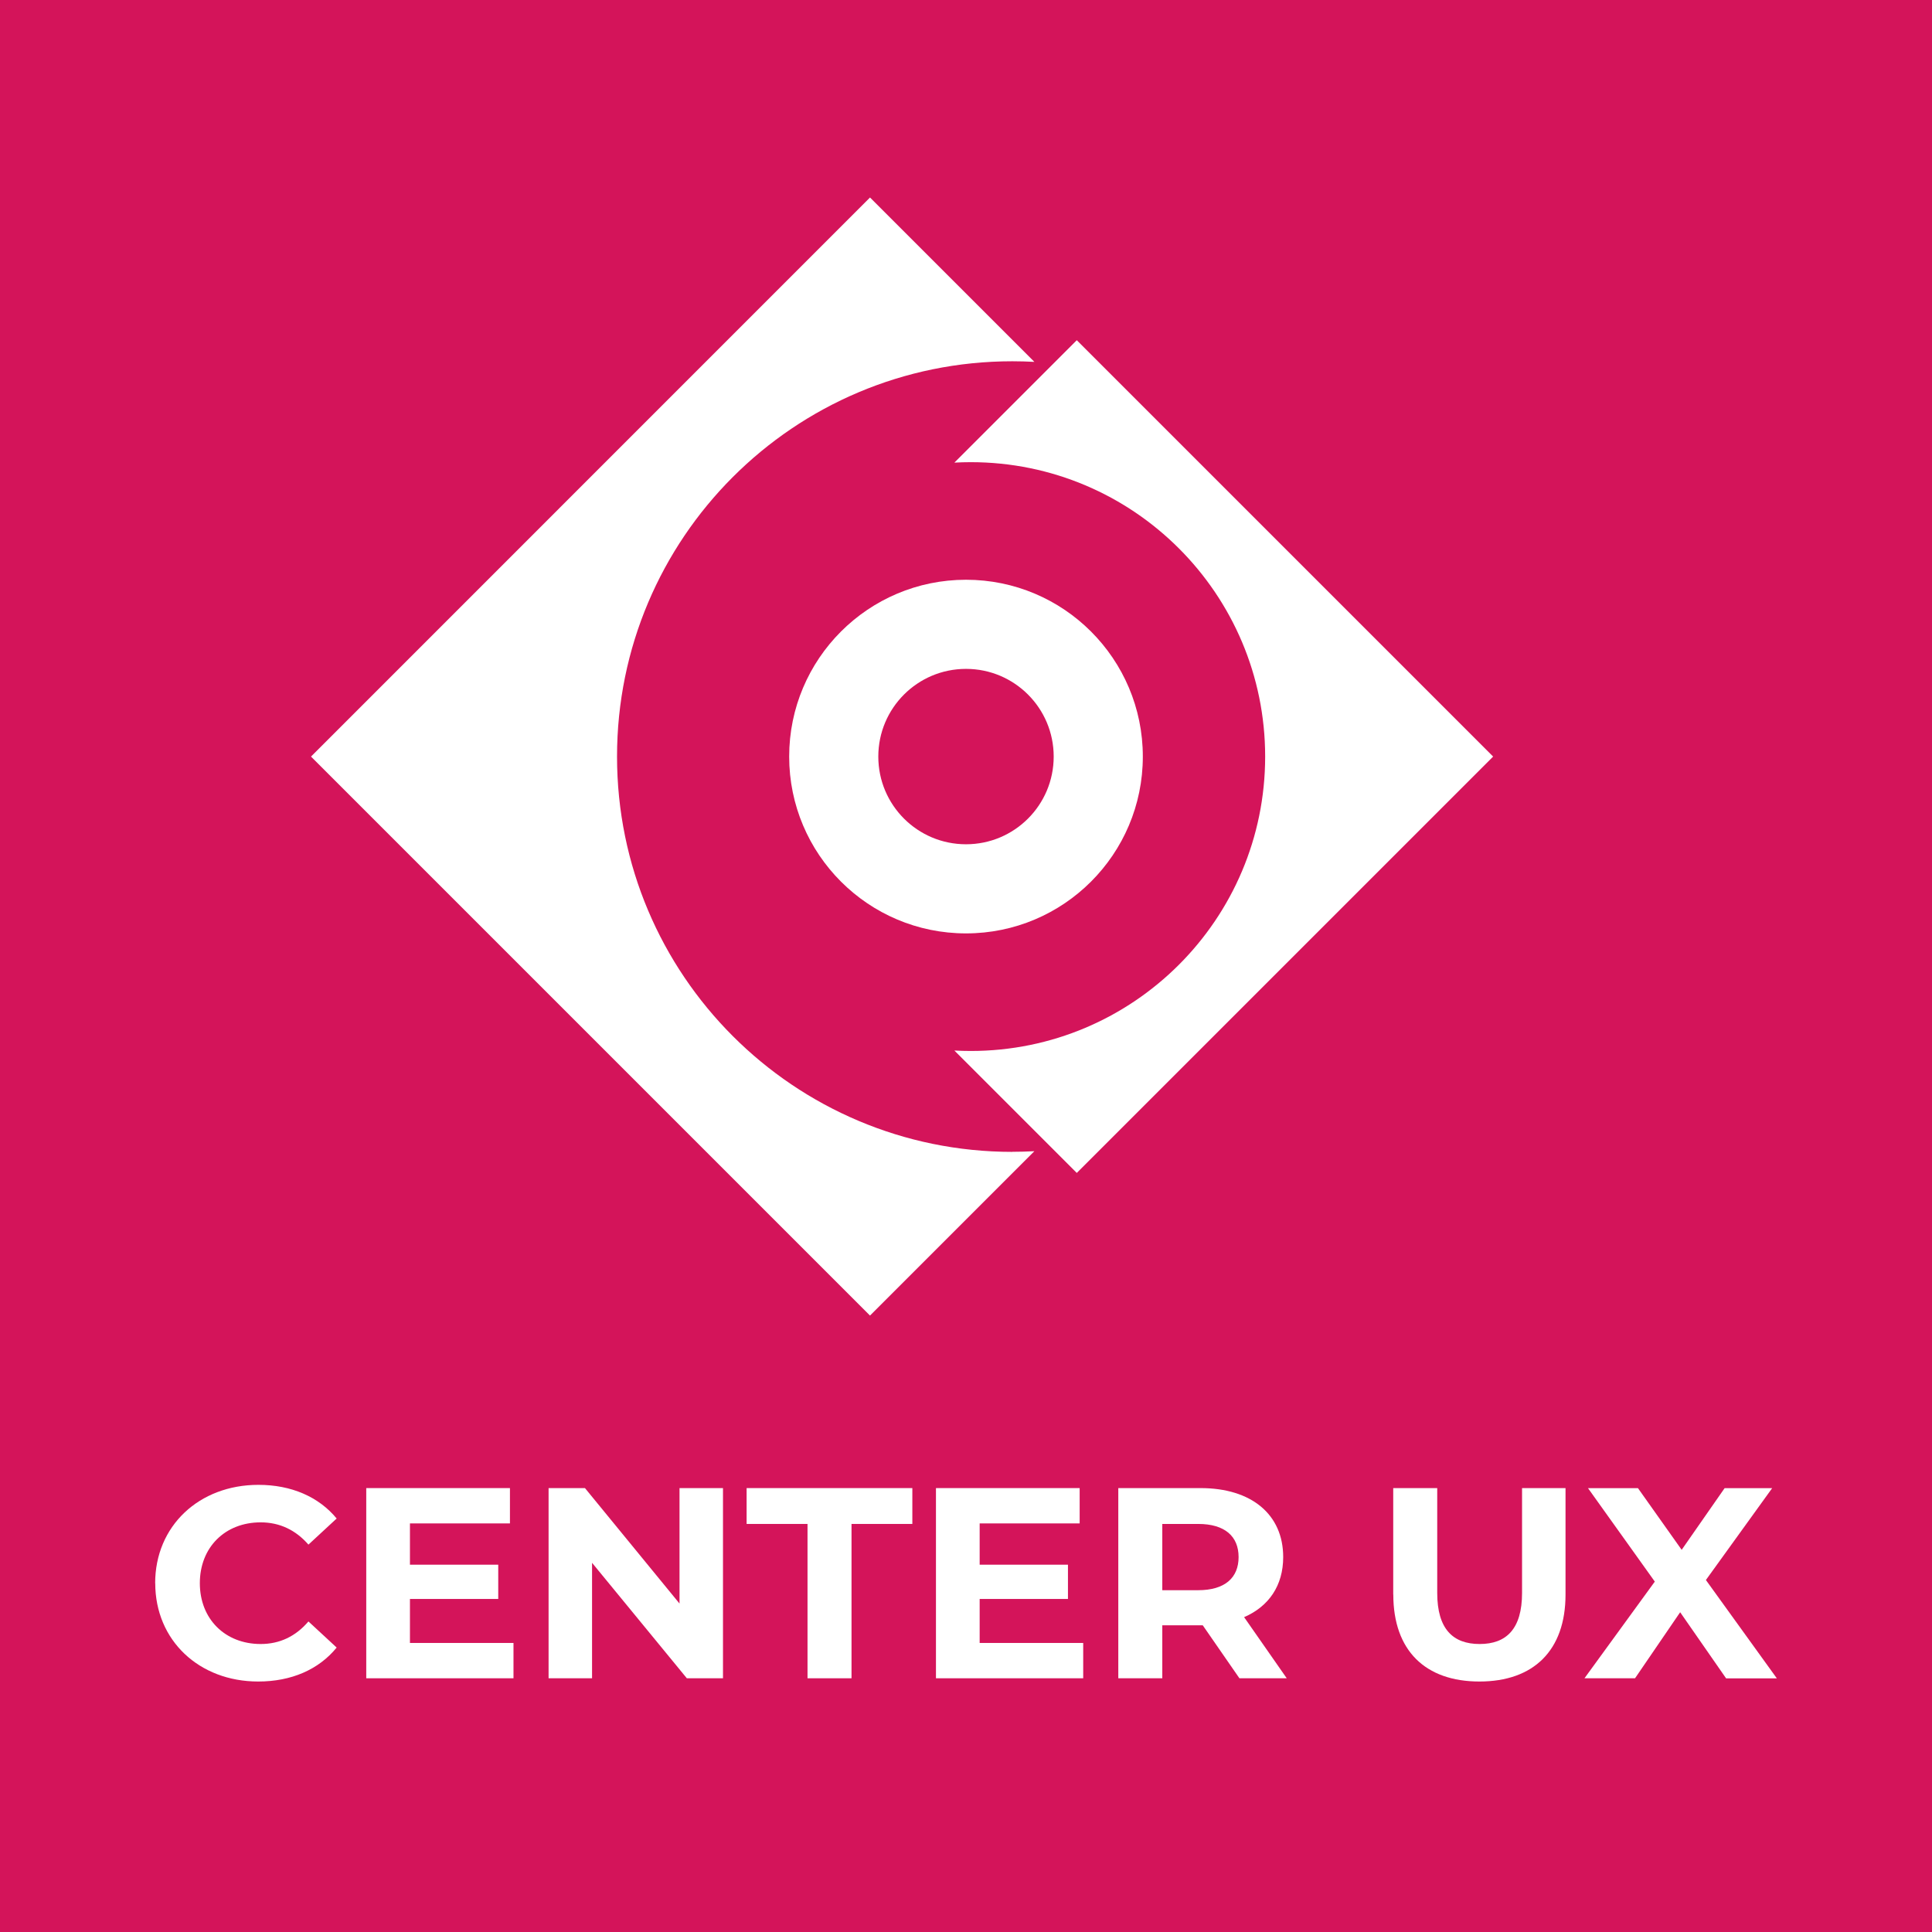 <?xml version="1.0" encoding="UTF-8"?><svg id="Layer_1" xmlns="http://www.w3.org/2000/svg" viewBox="0 0 256 256"><defs><style>.cls-1{fill:#fff;}.cls-2{fill:#d4145a;}</style></defs><rect class="cls-2" width="256" height="256"/><path class="cls-1" d="M134.14,152.63c-28.93,0-52.38-23.45-52.38-52.38s23.45-52.38,52.38-52.38c.98,0,1.95,.03,2.92,.08l-21.78-21.78L41.21,100.25l74.07,74.07,21.78-21.78c-.97,.05-1.94,.08-2.92,.08Z"/><path class="cls-1" d="M128.63,61.24c21.54,0,39.01,17.47,39.01,39.01s-17.47,39.01-39.01,39.01c-.73,0-1.45-.02-2.17-.06l16.22,16.22,55.17-55.17-55.17-55.17-16.22,16.22c.72-.04,1.44-.06,2.17-.06Z"/><path class="cls-1" d="M128,76.82c-12.94,0-23.43,10.49-23.43,23.43s10.49,23.43,23.43,23.43,23.43-10.49,23.43-23.43-10.49-23.43-23.43-23.43Zm0,35.05c-6.42,0-11.62-5.2-11.62-11.62s5.2-11.62,11.62-11.62,11.62,5.2,11.62,11.62-5.2,11.62-11.62,11.62Z"/><g><path class="cls-1" d="M20.56,209.78c0-7.59,5.83-13.03,13.68-13.03,4.36,0,7.99,1.58,10.37,4.46l-3.74,3.46c-1.69-1.94-3.82-2.95-6.33-2.95-4.72,0-8.06,3.31-8.06,8.06s3.35,8.06,8.06,8.06c2.52,0,4.64-1.01,6.33-2.99l3.74,3.46c-2.38,2.92-6.01,4.5-10.4,4.5-7.81,0-13.64-5.43-13.64-13.03Z"/><path class="cls-1" d="M68.04,217.7v4.68h-19.51v-25.2h19.04v4.68h-13.25v5.47h11.7v4.54h-11.7v5.83h13.71Z"/><path class="cls-1" d="M95.8,197.18v25.2h-4.79l-12.56-15.3v15.3h-5.76v-25.2h4.82l12.53,15.3v-15.3h5.76Z"/><path class="cls-1" d="M106.99,201.93h-8.06v-4.75h21.96v4.75h-8.06v20.45h-5.83v-20.45Z"/><path class="cls-1" d="M143.53,217.7v4.68h-19.51v-25.2h19.04v4.68h-13.25v5.47h11.7v4.54h-11.7v5.83h13.71Z"/><path class="cls-1" d="M164.23,222.38l-4.86-7.02h-5.36v7.02h-5.83v-25.2h10.91c6.73,0,10.94,3.49,10.94,9.14,0,3.78-1.91,6.55-5.18,7.96l5.65,8.1h-6.26Zm-5.47-20.45h-4.75v8.78h4.75c3.56,0,5.36-1.66,5.36-4.39s-1.8-4.39-5.36-4.39Z"/><path class="cls-1" d="M184.61,211.29v-14.11h5.83v13.89c0,4.79,2.09,6.77,5.62,6.77s5.62-1.98,5.62-6.77v-13.89h5.76v14.11c0,7.42-4.25,11.52-11.41,11.52s-11.41-4.1-11.41-11.52Z"/><path class="cls-1" d="M228.71,222.38l-6.08-8.75-5.98,8.75h-6.7l9.32-12.81-8.85-12.38h6.62l5.79,8.17,5.69-8.17h6.3l-8.78,12.17,9.4,13.03h-6.73Z"/></g></svg>